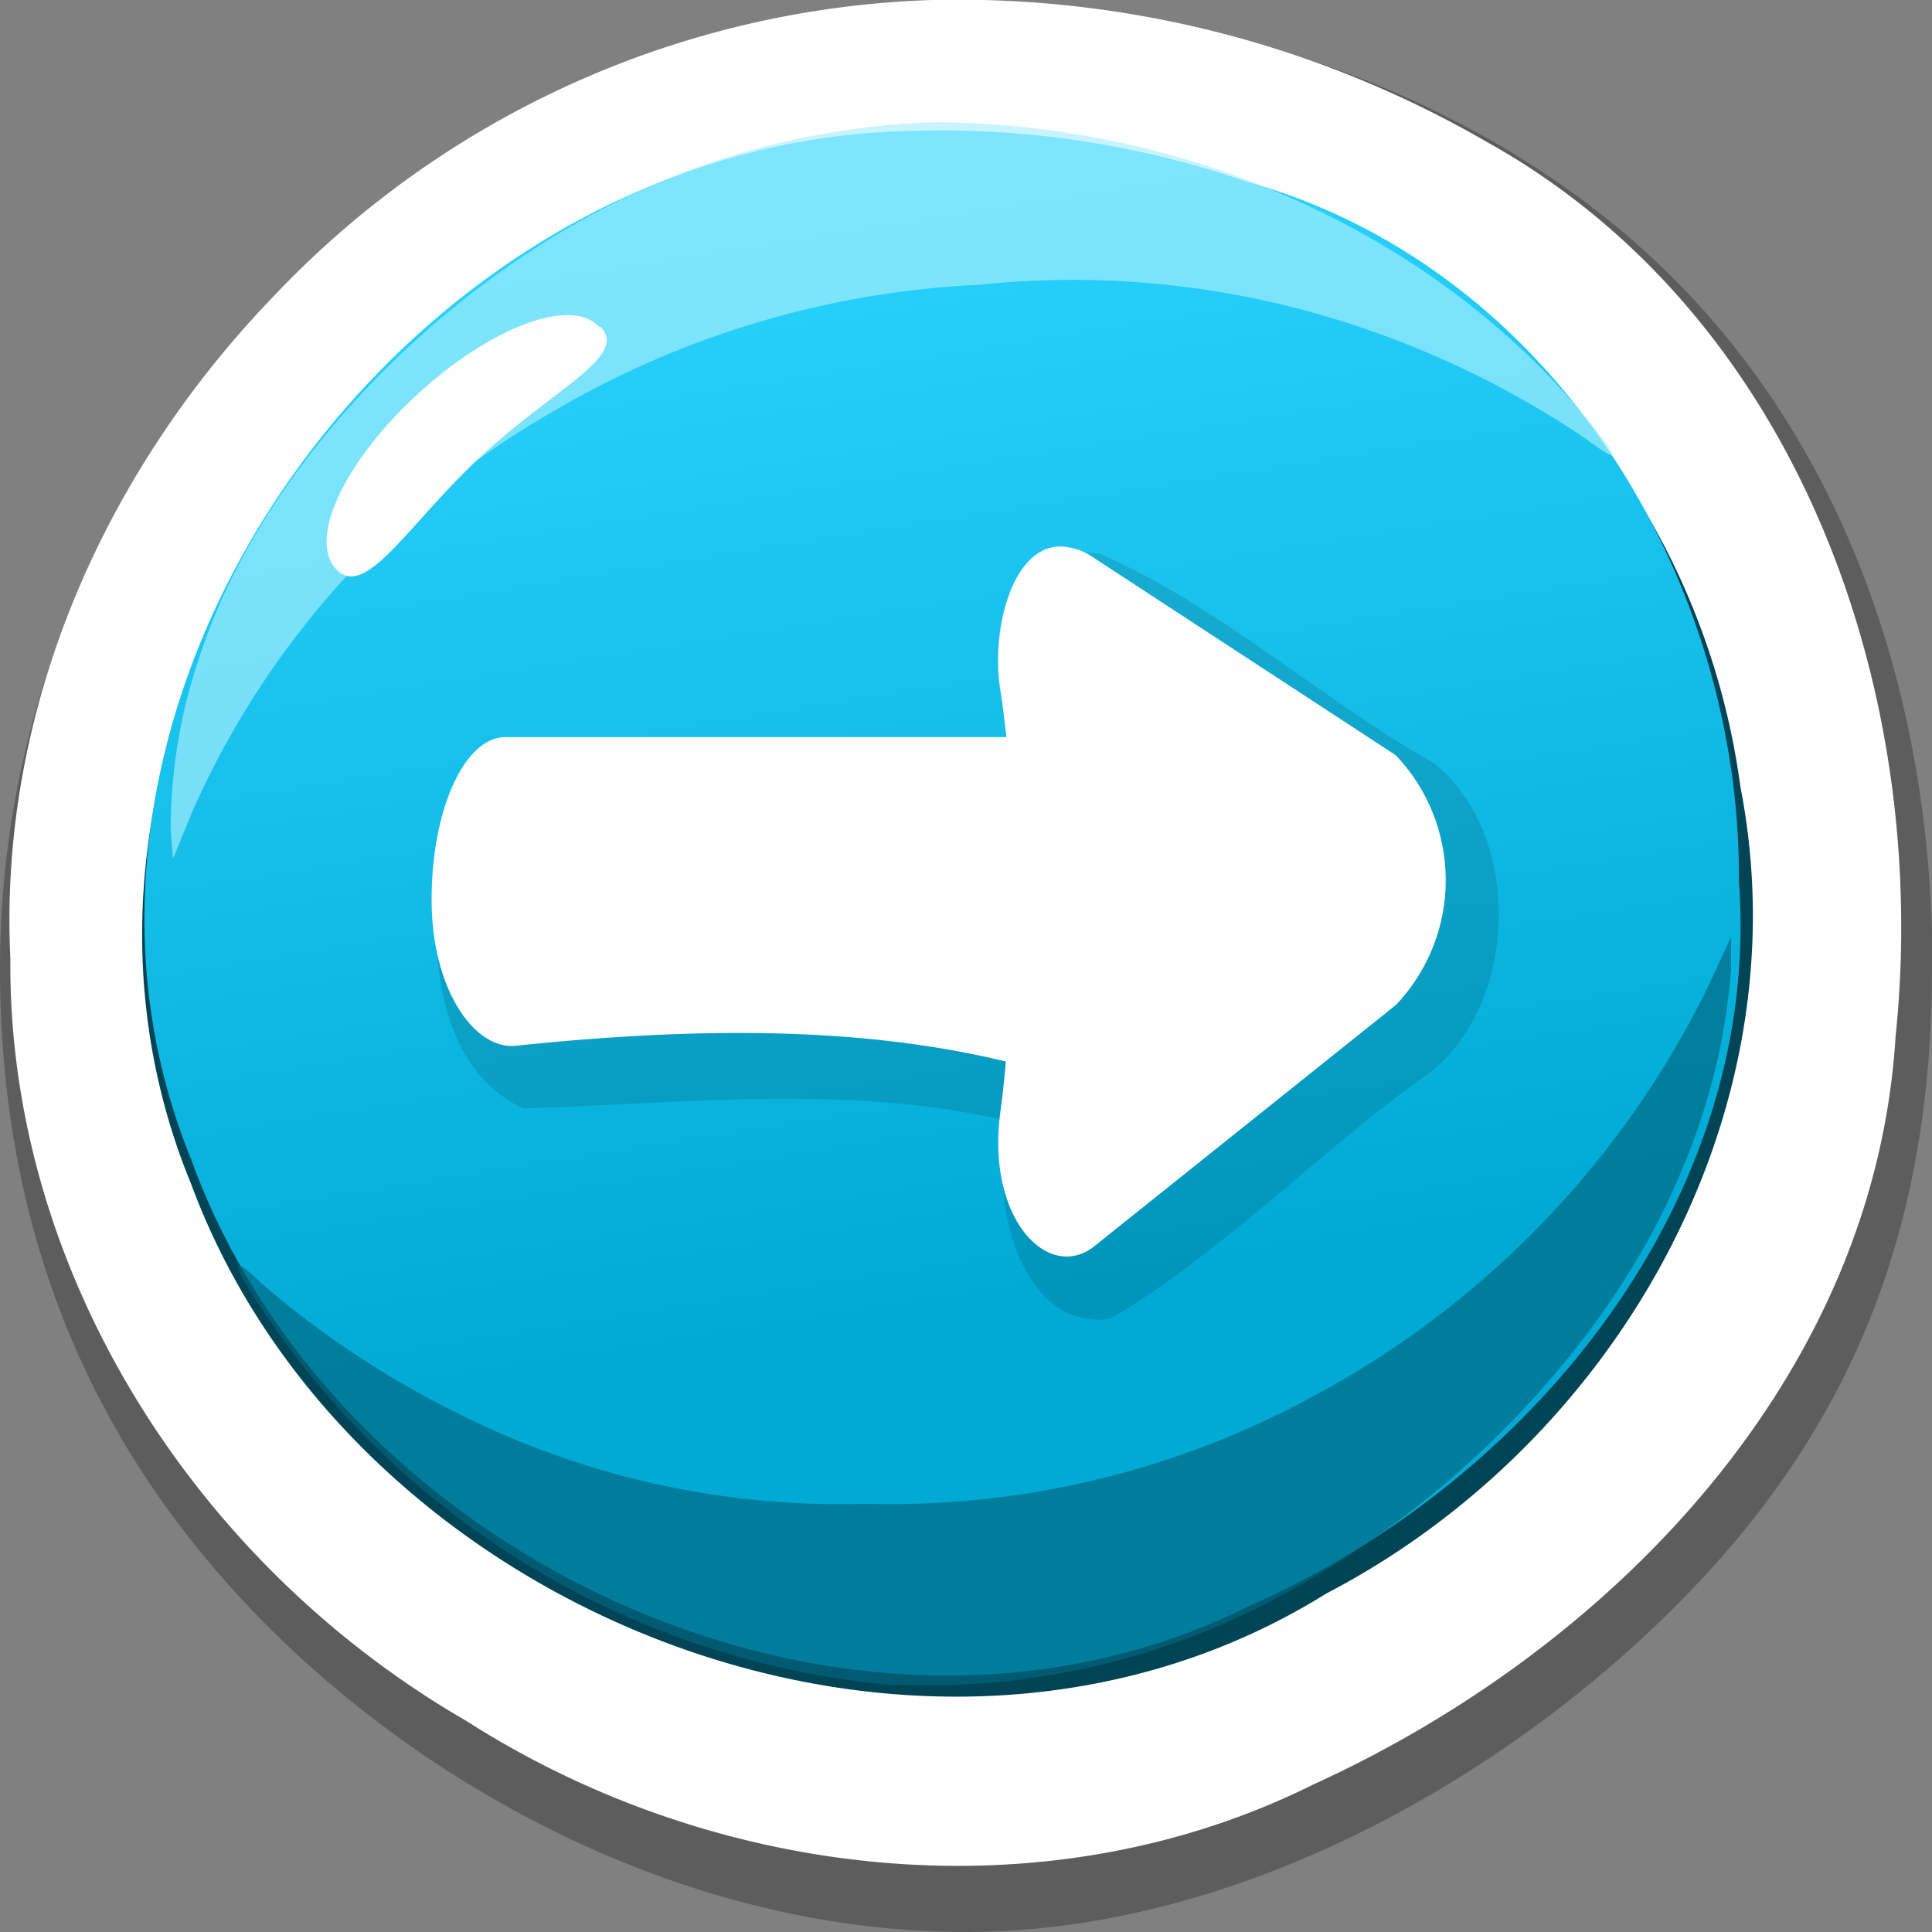 <svg xmlns="http://www.w3.org/2000/svg" xmlns:xlink="http://www.w3.org/1999/xlink" viewBox="0 0 74.62 74.62"><rect x="0" y="0" width="74.62" height="74.62" fill="#808080" stroke="none"/><defs><style>.cls-1{fill:#020202;opacity:0.27;}.cls-1,.cls-5,.cls-6{isolation:isolate;}.cls-2{fill:#fff;}.cls-3{fill:#045;}.cls-4{fill:url(#linear-gradient);}.cls-5{fill:#006680;}.cls-5,.cls-6{opacity:0.66;}.cls-6{fill:#aef;}.cls-7{fill-opacity:0.12;}</style><linearGradient id="linear-gradient" x1="-64.76" y1="1035.39" x2="-78.88" y2="1122.56" gradientTransform="matrix(0.51, 0, 0, -0.5, 72.32, 567.74)" gradientUnits="userSpaceOnUse"><stop offset="0" stop-color="#00aad4"/><stop offset="1" stop-color="#2ad4ff"/></linearGradient></defs><g id="Layer_2" data-name="Layer 2"><g id="svg2"><g id="layer1"><g id="g5159"><path id="path5161" class="cls-1" d="M74.62,37.39c0,10.28-3.22,18-10,24.74s-17,12.49-27.33,12.49S17,69.5,10.29,62.76,0,47.67,0,37.39a36.35,36.35,0,0,1,10.93-26A37.5,37.5,0,0,1,37.31.17C47.61.17,57.89,4,64.64,10.76s10,16.36,10,26.63Z"/><path id="path5163" class="cls-2" d="M36,0A36.62,36.62,0,0,0,10.57,11.44C4,18.25-.06,27.42.4,37,.29,49.09,7.55,60.42,18,66.46c9.62,6.16,22.35,7.63,32.73,2.46C62.27,63.66,72.4,53.17,73.21,40.07c1.38-13.18-3.66-27.86-15.84-34.62A40.8,40.8,0,0,0,36,0Z"/><path id="path5165" class="cls-3" d="M35,5.5c-19.13.33-35.14,22-27.61,40.25,6.14,16.56,28.35,25.44,43.83,15.8,11.18-5.82,18.47-18.53,16-31.16A28.36,28.36,0,0,0,42.53,6,36.68,36.68,0,0,0,35,5.5Z"/><path id="path5167" class="cls-4" d="M34.84,5.07c-19.18.55-34.67,22-27.46,39.7C12.94,60.19,33,69.67,48.31,62c11-4.87,19.77-15.84,18.85-28C67.24,22.38,60,10.31,48.11,7A36.19,36.19,0,0,0,34.84,5.07Z"/><path id="path5169" class="cls-5" d="M34.52,65.09A32.74,32.74,0,0,1,10.4,51c-1.54-2.29-1.61-2.7-.25-1.39a35.8,35.8,0,0,0,7.58,5,32.76,32.76,0,0,0,15.69,3.47A34.18,34.18,0,0,0,50.59,54,35.76,35.76,0,0,0,65.93,38.19l.93-2v1.27a24.66,24.66,0,0,1-1.78,7.43c-2.71,6.84-9,13.44-16.42,17.17a28.62,28.62,0,0,1-14.13,3Z"/><path id="path5171" class="cls-6" d="M36.19,4.72c9.64.08,18.85,4.18,24.72,11,1.69,2,1.8,2.32.36,1.24a36.06,36.06,0,0,0-7.82-4A34.67,34.67,0,0,0,37.8,11a35.72,35.72,0,0,0-16.52,4.94A33.3,33.3,0,0,0,7.44,31.32l-.76,1.85L6.59,32a20.89,20.89,0,0,1,1.19-6.85C9.91,18.78,15.6,12.35,22.56,8.45A29.81,29.81,0,0,1,36.19,4.72Z"/><path id="path5173" class="cls-2" d="M23.2,12.63c1.08,1.14-1.82,2.38-4.63,5S14.13,23.16,13,22s.31-4.18,3.12-6.77,5.95-3.77,7-2.62Z"/></g><g id="g5667"><path id="path5029" class="cls-7" d="M42.44,21.38C47,23.32,51,27,55.4,29.49c3.58,2.89,3.22,9.78-.59,12.23-4,2.91-7.7,6.72-11.9,9.2-3.38.59-4.8-4.47-3.94-7.61-6.16-1.47-12.54-.68-18.75-.5-4-1.78-4.1-8.64-2-12.33,2-3.36,6.18-1,9.07-1.71,3.85-.07,8,.14,11.67-.11C38.33,25.84,39.29,21.07,42.44,21.38Z"/><path id="path5031" class="cls-2" d="M41.06,21.11a2.45,2.45,0,0,1,1.21.45l11.64,7.61a7,7,0,0,1,0,9.65L42.27,48.13c-1.75,1.4-4.17-1-3.64-5.13.09-.65.16-1.3.22-2-5.64-1.37-12-1.33-18.93-.61-1.58.17-3.25-2.16-3.25-5.64s1.27-6.28,2.85-6.28H38.87c-.07-.62-.14-1.24-.24-1.86C38.27,24.32,39.1,21,41.06,21.11Z"/></g></g></g></g></svg>